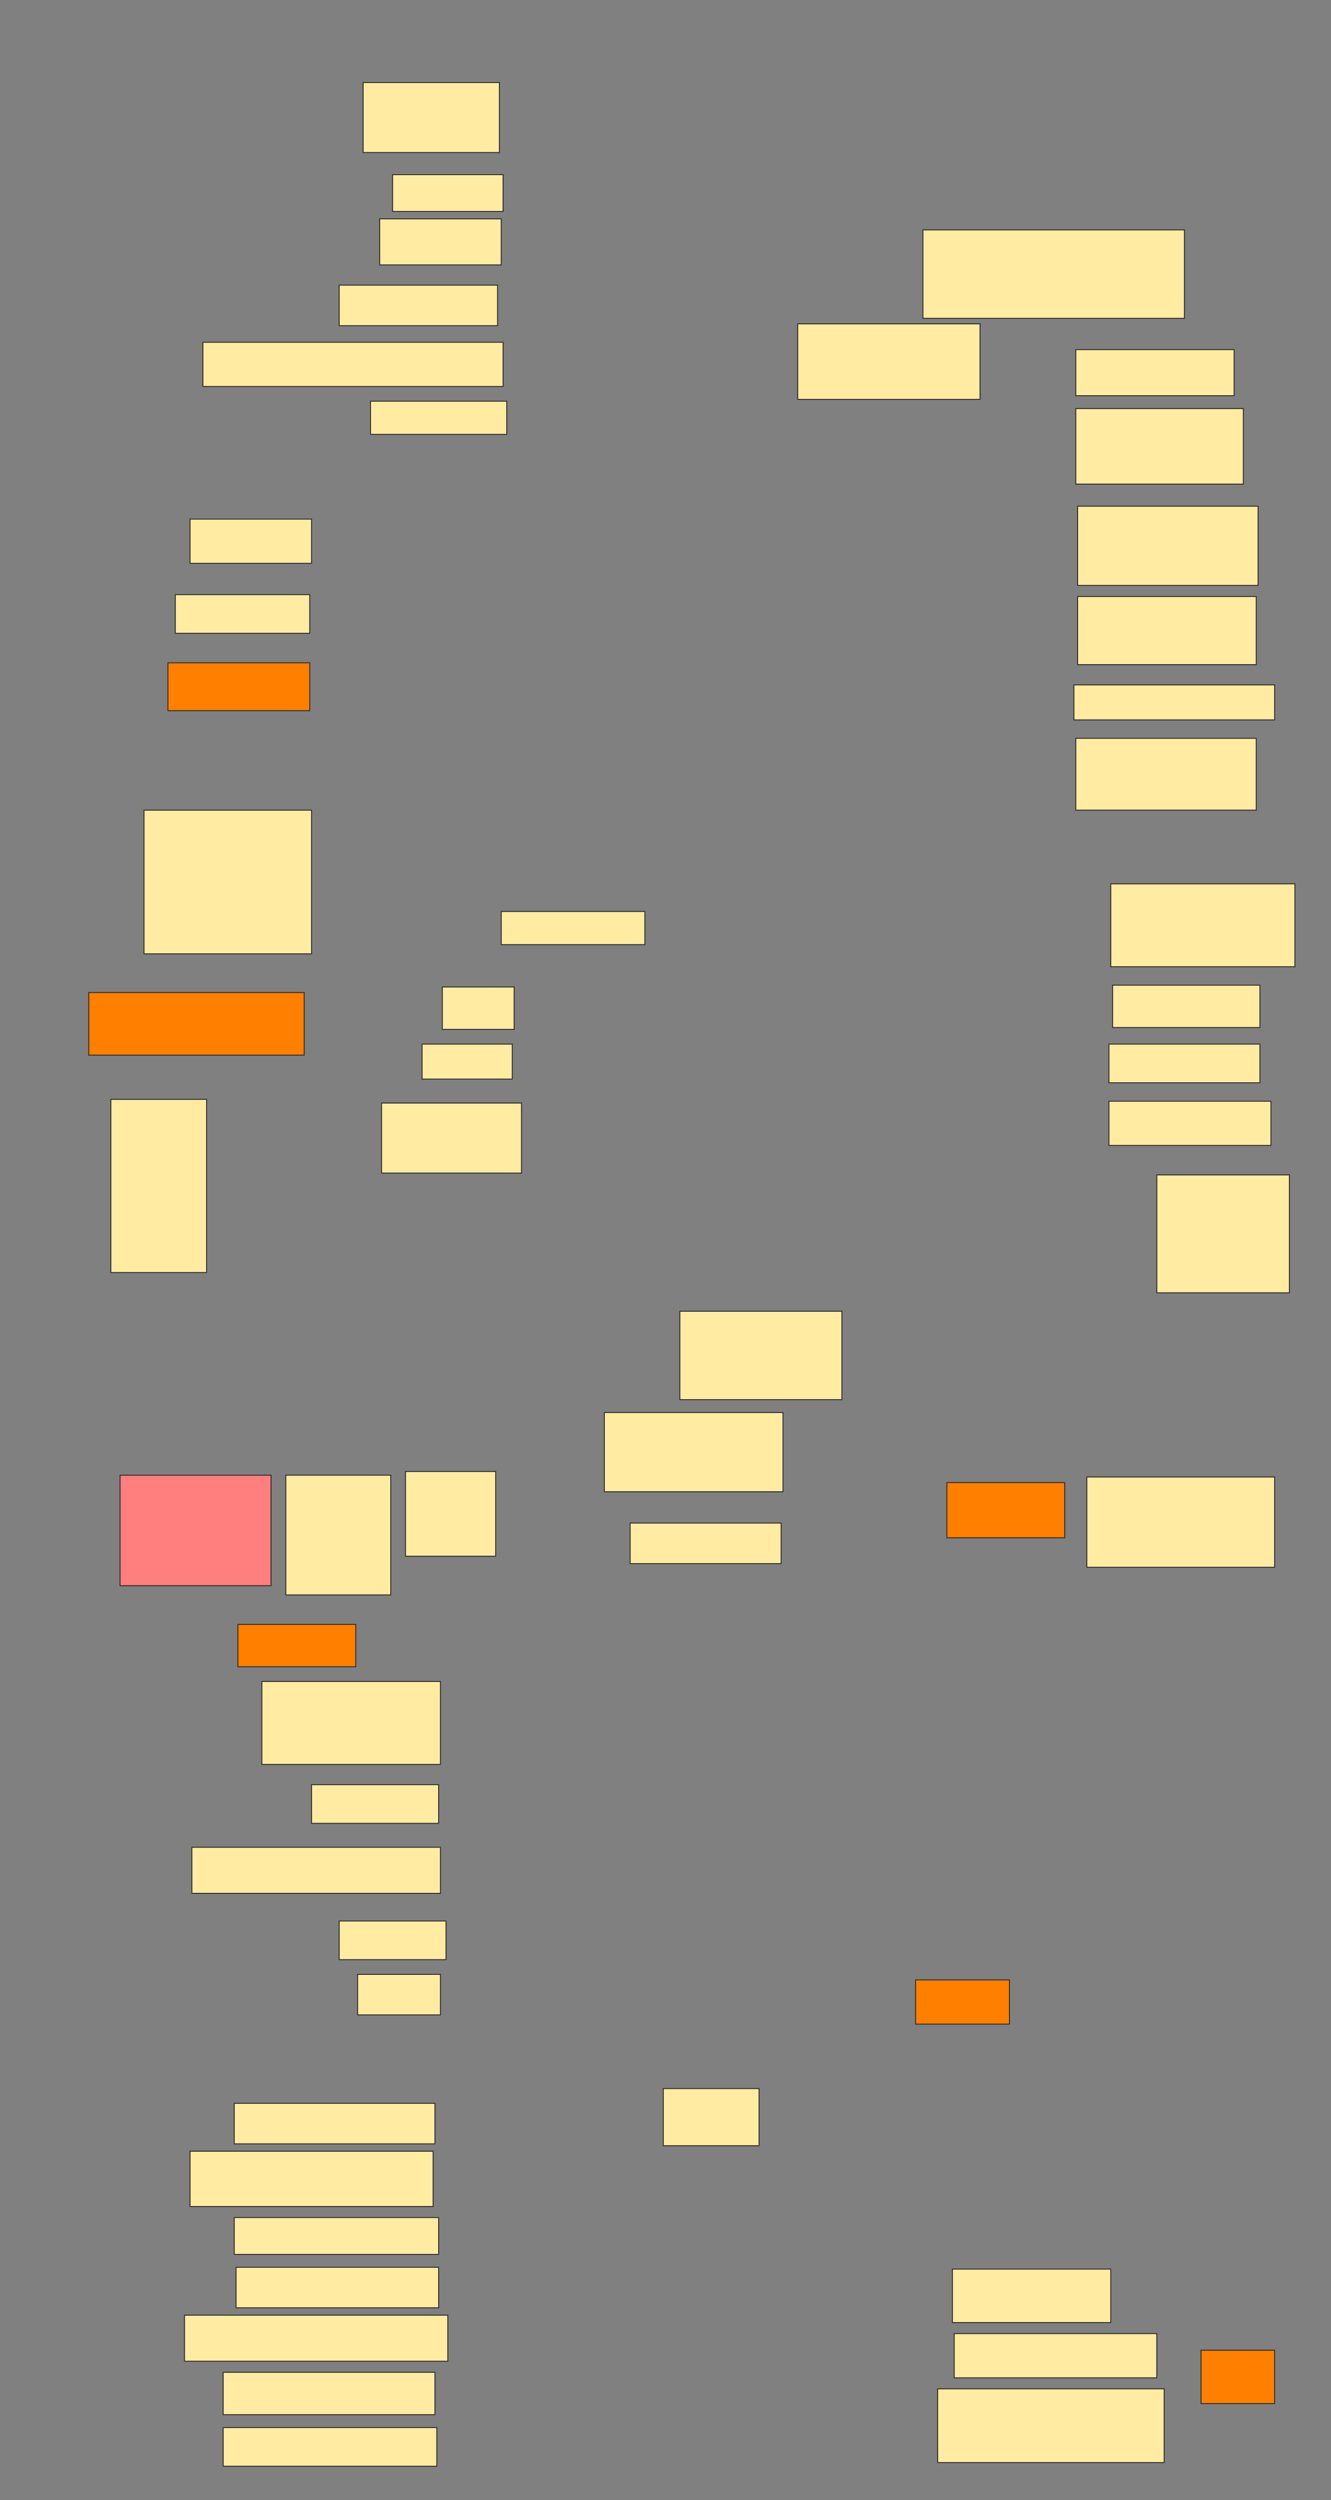 <svg xmlns="http://www.w3.org/2000/svg" width="1390" height="2610">
 <rect width="100%" height="100%" fill="#808080" stroke="none"/>
 <!-- Created with Image Occlusion Enhanced -->
 <g>
  <title>Labels</title>
 </g>
 <g>
  <title>Masks</title>
  <rect id="4158254058b641f5afa3c2e5ace7f386-ao-1" height="73.077" width="142.308" y="86.154" x="379.231" stroke="#2D2D2D" fill="#FFEBA2"/>
  <rect stroke="#2D2D2D" id="4158254058b641f5afa3c2e5ace7f386-ao-2" height="38.462" width="115.385" y="182.308" x="410" fill="#FFEBA2"/>
  <rect id="4158254058b641f5afa3c2e5ace7f386-ao-3" height="48.077" width="126.923" y="228.462" x="396.538" stroke-linecap="null" stroke-linejoin="null" stroke-dasharray="null" stroke="#2D2D2D" fill="#FFEBA2"/>
  <rect id="4158254058b641f5afa3c2e5ace7f386-ao-4" height="42.308" width="165.385" y="297.692" x="354.231" stroke-linecap="null" stroke-linejoin="null" stroke-dasharray="null" stroke="#2D2D2D" fill="#FFEBA2"/>
  <rect id="4158254058b641f5afa3c2e5ace7f386-ao-5" height="46.154" width="313.462" y="357.308" x="211.923" stroke-linecap="null" stroke-linejoin="null" stroke-dasharray="null" stroke="#2D2D2D" fill="#FFEBA2"/>
  <rect id="4158254058b641f5afa3c2e5ace7f386-ao-6" height="34.615" width="142.308" y="418.846" x="386.923" stroke-linecap="null" stroke-linejoin="null" stroke-dasharray="null" stroke="#2D2D2D" fill="#FFEBA2"/>
  <rect id="4158254058b641f5afa3c2e5ace7f386-ao-7" height="46.154" width="126.923" y="541.923" x="198.462" stroke-linecap="null" stroke-linejoin="null" stroke-dasharray="null" stroke="#2D2D2D" fill="#FFEBA2"/>
  <rect id="4158254058b641f5afa3c2e5ace7f386-ao-8" height="40.385" width="140.385" y="620.769" x="183.077" stroke-linecap="null" stroke-linejoin="null" stroke-dasharray="null" stroke="#2D2D2D" fill="#FFEBA2"/>
  <rect id="4158254058b641f5afa3c2e5ace7f386-ao-9" height="50" width="148.077" y="691.923" x="175.385" stroke-linecap="null" stroke-linejoin="null" stroke-dasharray="null" stroke="#2D2D2D" fill="#ff7f00"/>
  <rect id="4158254058b641f5afa3c2e5ace7f386-ao-10" height="150" width="175" y="845.769" x="150.385" stroke-linecap="null" stroke-linejoin="null" stroke-dasharray="null" stroke="#2D2D2D" fill="#FFEBA2"/>
  <rect id="4158254058b641f5afa3c2e5ace7f386-ao-11" height="180.769" width="100" y="1147.692" x="115.769" stroke-linecap="null" stroke-linejoin="null" stroke-dasharray="null" stroke="#2D2D2D" fill="#FFEBA2"/>
  <rect stroke="#2D2D2D" id="4158254058b641f5afa3c2e5ace7f386-ao-12" height="73.077" width="146.154" y="1151.539" x="398.462" stroke-linecap="null" stroke-linejoin="null" stroke-dasharray="null" fill="#FFEBA2"/>
  <rect id="4158254058b641f5afa3c2e5ace7f386-ao-13" height="44.231" width="75" y="1030.385" x="461.923" stroke-linecap="null" stroke-linejoin="null" stroke-dasharray="null" stroke="#2D2D2D" fill="#FFEBA2"/>
  <rect id="4158254058b641f5afa3c2e5ace7f386-ao-14" height="36.538" width="94.231" y="1090" x="440.769" stroke-linecap="null" stroke-linejoin="null" stroke-dasharray="null" stroke="#2D2D2D" fill="#FFEBA2"/>
  <rect id="4158254058b641f5afa3c2e5ace7f386-ao-15" height="34.615" width="150" y="951.539" x="523.462" stroke-linecap="null" stroke-linejoin="null" stroke-dasharray="null" stroke="#2D2D2D" fill="#FFEBA2"/>
  <rect id="4158254058b641f5afa3c2e5ace7f386-ao-16" height="92.308" width="273.077" y="240" x="963.846" stroke-linecap="null" stroke-linejoin="null" stroke-dasharray="null" stroke="#2D2D2D" fill="#FFEBA2"/>
  <rect id="4158254058b641f5afa3c2e5ace7f386-ao-17" height="78.846" width="190.385" y="338.077" x="833.077" stroke-linecap="null" stroke-linejoin="null" stroke-dasharray="null" stroke="#2D2D2D" fill="#FFEBA2"/>
  <rect id="4158254058b641f5afa3c2e5ace7f386-ao-18" height="48.077" width="165.385" y="365" x="1123.462" stroke-linecap="null" stroke-linejoin="null" stroke-dasharray="null" stroke="#2D2D2D" fill="#FFEBA2"/>
  <rect id="4158254058b641f5afa3c2e5ace7f386-ao-19" height="78.846" width="175" y="426.539" x="1123.462" stroke-linecap="null" stroke-linejoin="null" stroke-dasharray="null" stroke="#2D2D2D" fill="#FFEBA2"/>
  <rect id="4158254058b641f5afa3c2e5ace7f386-ao-20" height="82.692" width="188.462" y="528.462" x="1125.385" stroke-linecap="null" stroke-linejoin="null" stroke-dasharray="null" stroke="#2D2D2D" fill="#FFEBA2"/>
  <rect id="4158254058b641f5afa3c2e5ace7f386-ao-21" height="71.154" width="186.538" y="622.692" x="1125.385" stroke-linecap="null" stroke-linejoin="null" stroke-dasharray="null" stroke="#2D2D2D" fill="#FFEBA2"/>
  <rect id="4158254058b641f5afa3c2e5ace7f386-ao-22" height="36.538" width="209.615" y="715" x="1121.539" stroke-linecap="null" stroke-linejoin="null" stroke-dasharray="null" stroke="#2D2D2D" fill="#FFEBA2"/>
  <rect id="4158254058b641f5afa3c2e5ace7f386-ao-23" height="75" width="188.462" y="770.769" x="1123.462" stroke-linecap="null" stroke-linejoin="null" stroke-dasharray="null" stroke="#2D2D2D" fill="#FFEBA2"/>
  <rect id="4158254058b641f5afa3c2e5ace7f386-ao-24" height="86.538" width="192.308" y="922.692" x="1160" stroke-linecap="null" stroke-linejoin="null" stroke-dasharray="null" stroke="#2D2D2D" fill="#FFEBA2"/>
  <rect id="4158254058b641f5afa3c2e5ace7f386-ao-25" height="44.231" width="153.846" y="1028.462" x="1161.923" stroke-linecap="null" stroke-linejoin="null" stroke-dasharray="null" stroke="#2D2D2D" fill="#FFEBA2"/>
  <rect id="4158254058b641f5afa3c2e5ace7f386-ao-26" height="40.385" width="157.692" y="1090" x="1158.077" stroke-linecap="null" stroke-linejoin="null" stroke-dasharray="null" stroke="#2D2D2D" fill="#FFEBA2"/>
  <rect id="4158254058b641f5afa3c2e5ace7f386-ao-27" height="46.154" width="169.231" y="1149.616" x="1158.077" stroke-linecap="null" stroke-linejoin="null" stroke-dasharray="null" stroke="#2D2D2D" fill="#FFEBA2"/>
  <rect id="4158254058b641f5afa3c2e5ace7f386-ao-28" height="123.077" width="138.462" y="1226.539" x="1208.077" stroke-linecap="null" stroke-linejoin="null" stroke-dasharray="null" stroke="#2D2D2D" fill="#FFEBA2"/>
  <rect id="4158254058b641f5afa3c2e5ace7f386-ao-29" height="94.231" width="196.154" y="1541.923" x="1135" stroke-linecap="null" stroke-linejoin="null" stroke-dasharray="null" stroke="#2D2D2D" fill="#FFEBA2"/>
  <rect id="4158254058b641f5afa3c2e5ace7f386-ao-30" height="115.385" width="157.692" y="1540" x="125.385" stroke-linecap="null" stroke-linejoin="null" stroke-dasharray="null" stroke="#2D2D2D" fill="#FF7E7E" class="qshape"/>
  <rect id="4158254058b641f5afa3c2e5ace7f386-ao-31" height="125" width="109.615" y="1540" x="298.462" stroke-linecap="null" stroke-linejoin="null" stroke-dasharray="null" stroke="#2D2D2D" fill="#FFEBA2"/>
  <rect id="4158254058b641f5afa3c2e5ace7f386-ao-32" height="88.462" width="94.231" y="1536.154" x="423.462" stroke-linecap="null" stroke-linejoin="null" stroke-dasharray="null" stroke="#2D2D2D" fill="#FFEBA2"/>
  <rect id="4158254058b641f5afa3c2e5ace7f386-ao-33" height="92.308" width="169.231" y="1368.846" x="710" stroke-linecap="null" stroke-linejoin="null" stroke-dasharray="null" stroke="#2D2D2D" fill="#FFEBA2"/>
  <rect id="4158254058b641f5afa3c2e5ace7f386-ao-34" height="82.692" width="186.538" y="1474.616" x="631.154" stroke-linecap="null" stroke-linejoin="null" stroke-dasharray="null" stroke="#2D2D2D" fill="#FFEBA2"/>
  <rect id="4158254058b641f5afa3c2e5ace7f386-ao-35" height="42.308" width="157.692" y="1590" x="658.077" stroke-linecap="null" stroke-linejoin="null" stroke-dasharray="null" stroke="#2D2D2D" fill="#FFEBA2"/>
  <rect id="4158254058b641f5afa3c2e5ace7f386-ao-36" height="86.538" width="186.538" y="1755.385" x="273.462" stroke-linecap="null" stroke-linejoin="null" stroke-dasharray="null" stroke="#2D2D2D" fill="#FFEBA2"/>
  <rect id="4158254058b641f5afa3c2e5ace7f386-ao-37" height="40.385" width="132.692" y="1863.077" x="325.385" stroke-linecap="null" stroke-linejoin="null" stroke-dasharray="null" stroke="#2D2D2D" fill="#FFEBA2"/>
  <rect id="4158254058b641f5afa3c2e5ace7f386-ao-38" height="48.077" width="259.615" y="1928.462" x="200.385" stroke-linecap="null" stroke-linejoin="null" stroke-dasharray="null" stroke="#2D2D2D" fill="#FFEBA2"/>
  <rect id="4158254058b641f5afa3c2e5ace7f386-ao-39" height="40.385" width="111.538" y="2005.385" x="354.231" stroke-linecap="null" stroke-linejoin="null" stroke-dasharray="null" stroke="#2D2D2D" fill="#FFEBA2"/>
  <rect id="4158254058b641f5afa3c2e5ace7f386-ao-40" height="42.308" width="86.538" y="2061.154" x="373.462" stroke-linecap="null" stroke-linejoin="null" stroke-dasharray="null" stroke="#2D2D2D" fill="#FFEBA2"/>
  <rect id="4158254058b641f5afa3c2e5ace7f386-ao-41" height="59.615" width="100" y="2180.385" x="692.692" stroke-linecap="null" stroke-linejoin="null" stroke-dasharray="null" stroke="#2D2D2D" fill="#FFEBA2"/>
  <rect id="4158254058b641f5afa3c2e5ace7f386-ao-42" height="42.308" width="209.615" y="2195.769" x="244.615" stroke-linecap="null" stroke-linejoin="null" stroke-dasharray="null" stroke="#2D2D2D" fill="#FFEBA2"/>
  <rect id="4158254058b641f5afa3c2e5ace7f386-ao-43" height="57.692" width="253.846" y="2245.769" x="198.462" stroke-linecap="null" stroke-linejoin="null" stroke-dasharray="null" stroke="#2D2D2D" fill="#FFEBA2"/>
  <rect id="4158254058b641f5afa3c2e5ace7f386-ao-44" height="38.462" width="213.462" y="2315" x="244.615" stroke-linecap="null" stroke-linejoin="null" stroke-dasharray="null" stroke="#2D2D2D" fill="#FFEBA2"/>
  <rect id="4158254058b641f5afa3c2e5ace7f386-ao-45" height="42.308" width="211.538" y="2366.923" x="246.538" stroke-linecap="null" stroke-linejoin="null" stroke-dasharray="null" stroke="#2D2D2D" fill="#FFEBA2"/>
  <rect id="4158254058b641f5afa3c2e5ace7f386-ao-46" height="48.077" width="275" y="2416.923" x="192.692" stroke-linecap="null" stroke-linejoin="null" stroke-dasharray="null" stroke="#2D2D2D" fill="#FFEBA2"/>
  <rect id="4158254058b641f5afa3c2e5ace7f386-ao-47" height="44.231" width="221.154" y="2476.539" x="233.077" stroke-linecap="null" stroke-linejoin="null" stroke-dasharray="null" stroke="#2D2D2D" fill="#FFEBA2"/>
  <rect id="4158254058b641f5afa3c2e5ace7f386-ao-48" height="40.385" width="223.077" y="2534.231" x="233.077" stroke-linecap="null" stroke-linejoin="null" stroke-dasharray="null" stroke="#2D2D2D" fill="#FFEBA2"/>
  <rect id="4158254058b641f5afa3c2e5ace7f386-ao-49" height="55.769" width="165.385" y="2368.846" x="994.615" stroke-linecap="null" stroke-linejoin="null" stroke-dasharray="null" stroke="#2D2D2D" fill="#FFEBA2"/>
  <rect stroke="#2D2D2D" id="4158254058b641f5afa3c2e5ace7f386-ao-50" height="46.154" width="211.538" y="2436.154" x="996.539" stroke-linecap="null" stroke-linejoin="null" stroke-dasharray="null" fill="#FFEBA2"/>
  <rect id="4158254058b641f5afa3c2e5ace7f386-ao-51" height="76.923" width="236.538" y="2493.846" x="979.231" stroke-linecap="null" stroke-linejoin="null" stroke-dasharray="null" stroke="#2D2D2D" fill="#FFEBA2"/>
  <rect id="4158254058b641f5afa3c2e5ace7f386-ao-52" height="55.769" width="76.923" y="2453.462" x="1254.231" stroke-linecap="null" stroke-linejoin="null" stroke-dasharray="null" stroke="#2D2D2D" fill="#ff7f00"/>
  <rect id="4158254058b641f5afa3c2e5ace7f386-ao-53" height="46.154" width="98.077" y="2066.923" x="956.154" stroke-linecap="null" stroke-linejoin="null" stroke-dasharray="null" stroke="#2D2D2D" fill="#ff7f00"/>
  <rect id="4158254058b641f5afa3c2e5ace7f386-ao-54" height="57.692" width="123.077" y="1547.692" x="988.846" stroke-linecap="null" stroke-linejoin="null" stroke-dasharray="null" stroke="#2D2D2D" fill="#ff7f00"/>
  <rect id="4158254058b641f5afa3c2e5ace7f386-ao-55" height="44.231" width="123.077" y="1695.769" x="248.462" stroke-linecap="null" stroke-linejoin="null" stroke-dasharray="null" stroke="#2D2D2D" fill="#ff7f00"/>
  <rect id="4158254058b641f5afa3c2e5ace7f386-ao-56" height="65.385" width="225" y="1036.154" x="92.692" stroke-linecap="null" stroke-linejoin="null" stroke-dasharray="null" stroke="#2D2D2D" fill="#ff7f00"/>
 </g>
</svg>